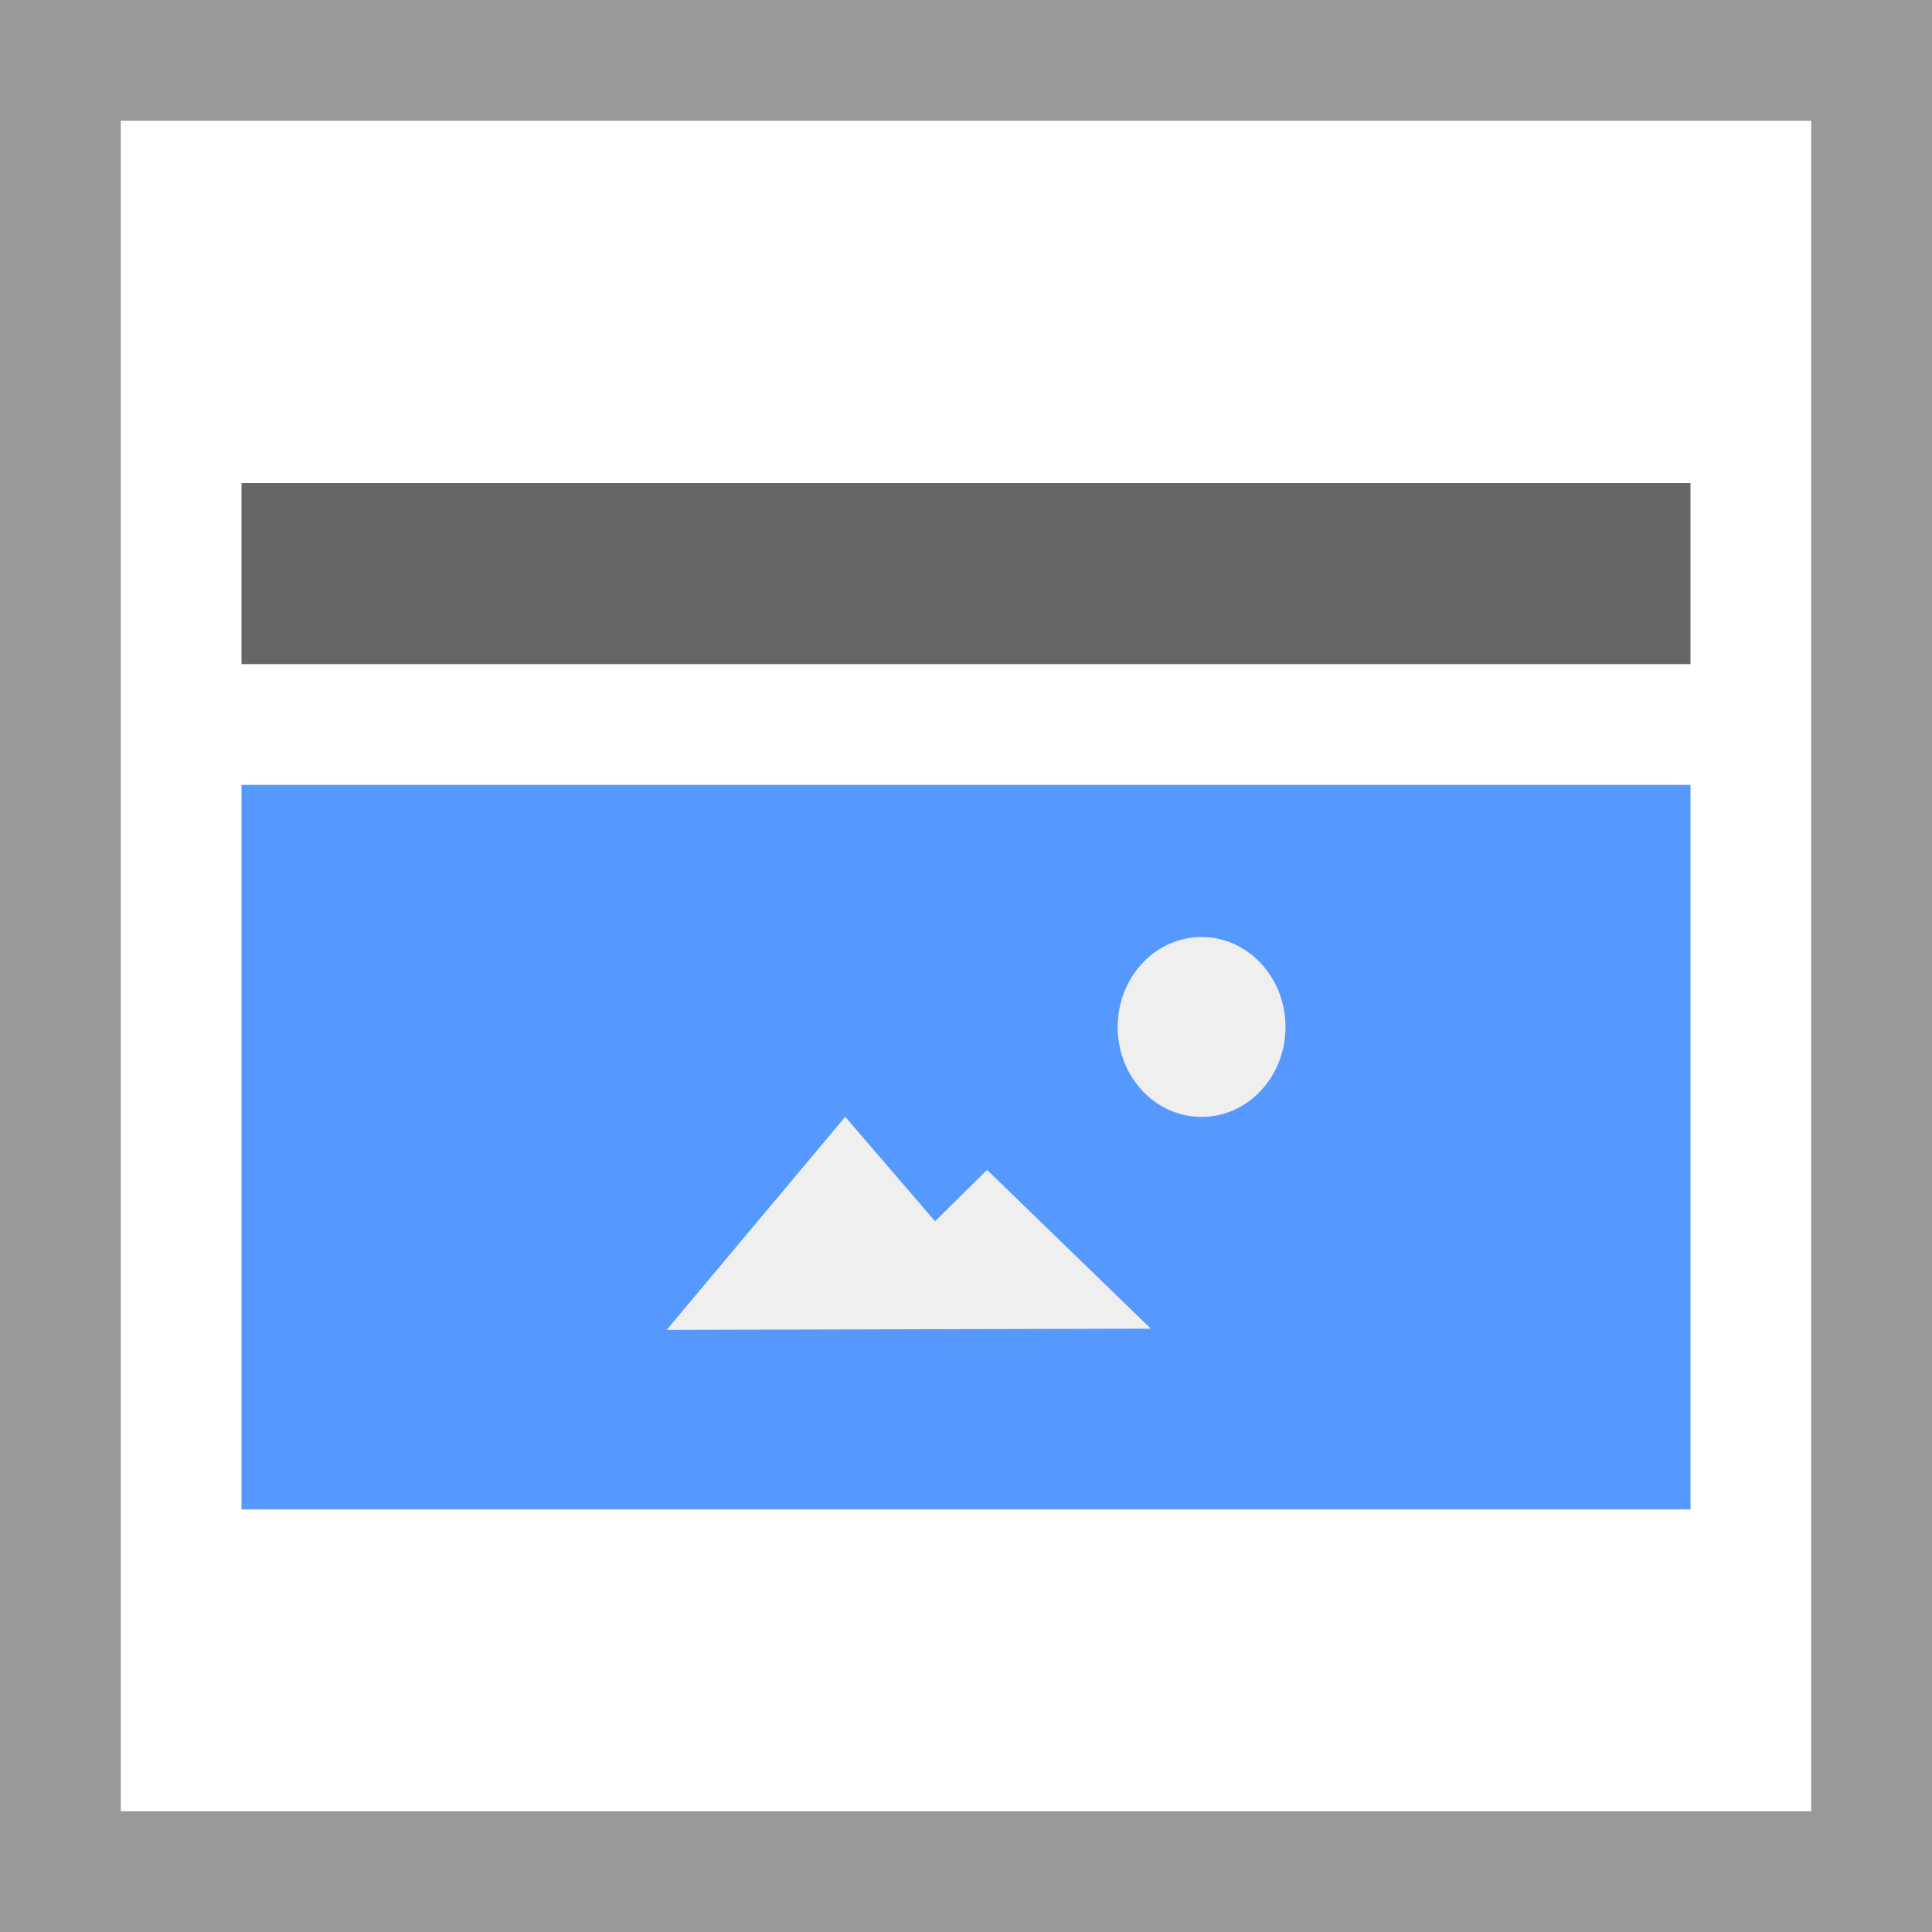 <svg width="32" height="32" viewBox="0 0 32 32" xmlns="http://www.w3.org/2000/svg">
  <g fill="none" fill-rule="evenodd">
    <path fill="#fff" d="M0 0h32v32H0z"/>
    <path fill="#999" d="M0 0v32h32V0H0zm2 2h28v28H2V2z"/>
    <path fill="#59f" d="M4 13h24v12H4z"/>
    <path fill="#efefef" d="M14 18.498l1.487 1.73.862-.851 2.712 2.63-8.019.02L14 18.497zm5.902-2.978c.767 0 1.39.667 1.39 1.49s-.623 1.49-1.39 1.49c-.768 0-1.39-.667-1.39-1.49s.622-1.49 1.39-1.49z"/>
    <path fill="#666" d="M4 8h24v3H4z"/>
  </g>
</svg>
